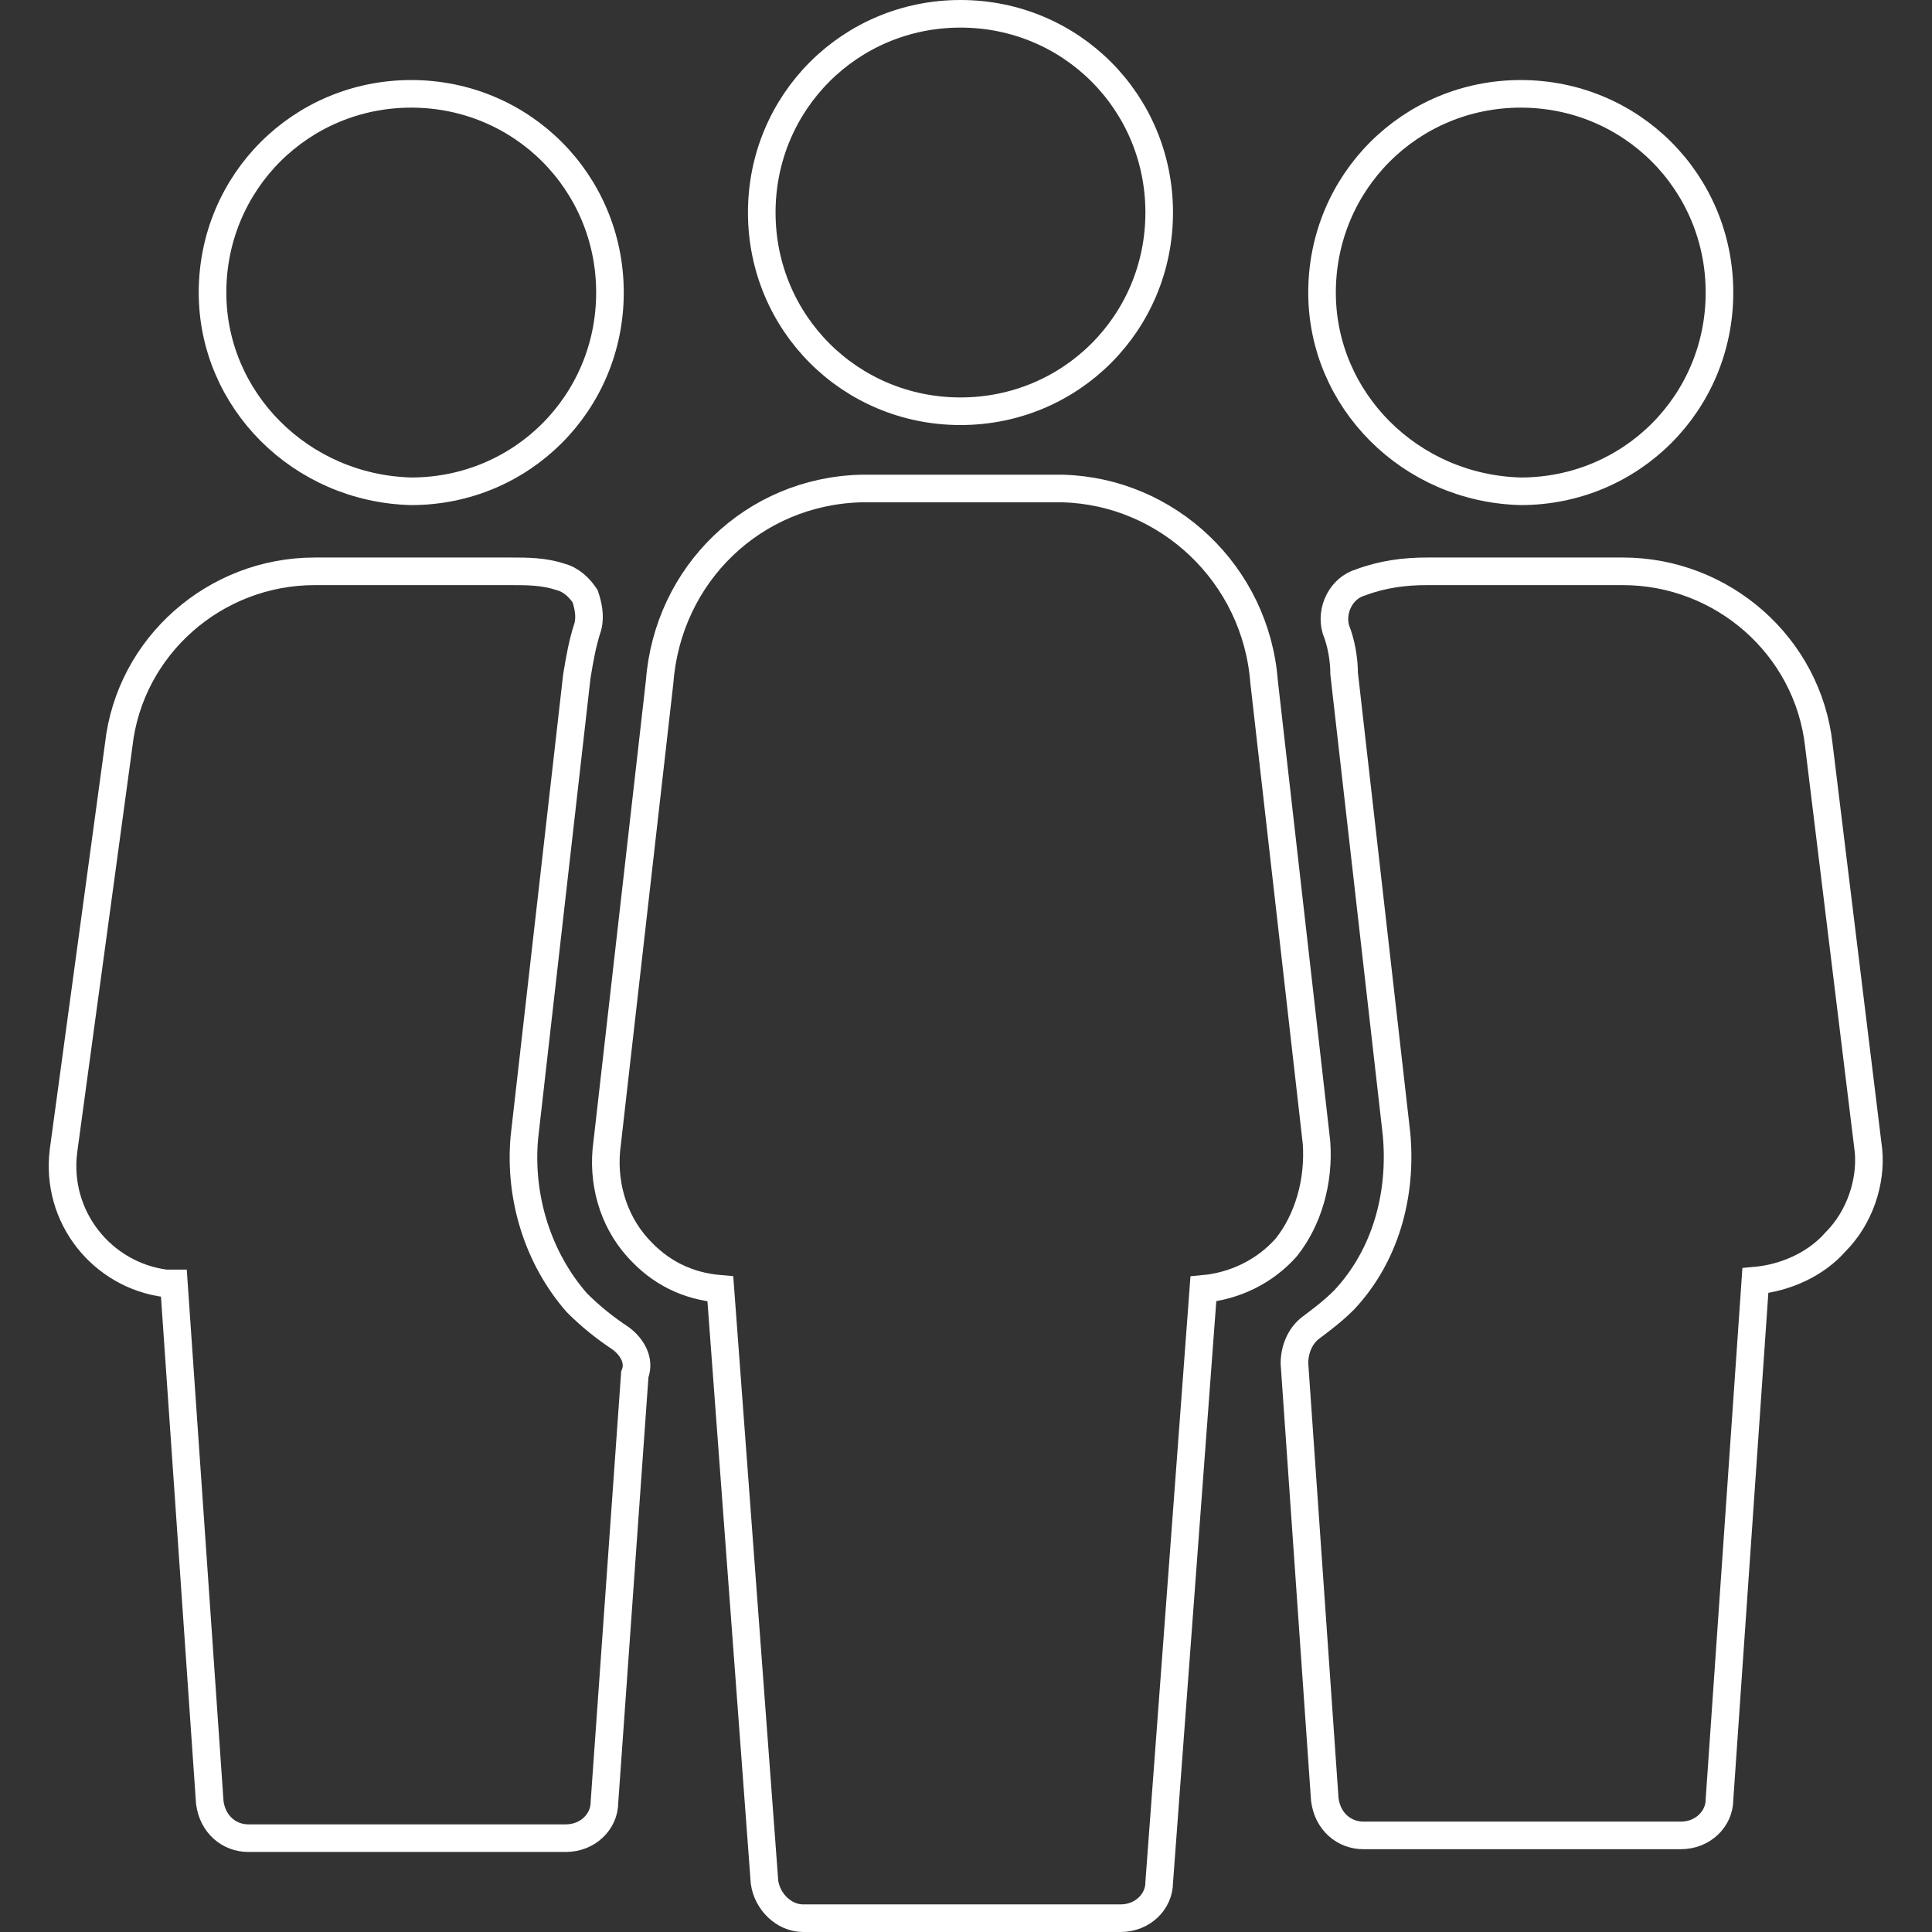 <?xml version="1.0" encoding="utf-8"?>
<!-- Generator: Adobe Illustrator 26.0.3, SVG Export Plug-In . SVG Version: 6.00 Build 0)  -->
<svg version="1.1" id="Layer_1" xmlns="http://www.w3.org/2000/svg" xmlns:xlink="http://www.w3.org/1999/xlink" x="0px" y="0px"
	 viewBox="0 0 70 70" style="enable-background:new 0 0 70 70;" xml:space="preserve">
<rect x="0" y="0" width="70" height="70" fill="#333333" stroke="none"/>
<style type="text/css">
	.st0{fill:none;stroke:#FFFFFF;stroke-miterlimit:10;}
</style>
<path class="st0" d="M34.8,14.9c4,0,7.2-3.2,7.2-7.2s-3.2-7.2-7.2-7.2c-4,0-7.2,3.2-7.2,7.2c0,0,0,0,0,0
	C27.6,11.7,30.8,14.9,34.8,14.9z"/>
<path class="st0" d="M55.1,17.8c4,0,7.2-3.2,7.2-7.2s-3.2-7.2-7.2-7.2c-4,0-7.2,3.2-7.2,7.2v0C47.9,14.5,51.1,17.7,55.1,17.8
	C55.1,17.8,55.1,17.8,55.1,17.8z"/>
<path class="st0" d="M14.9,17.8c4,0,7.2-3.2,7.2-7.2s-3.2-7.2-7.2-7.2s-7.2,3.2-7.2,7.2C7.7,14.5,10.9,17.7,14.9,17.8
	C14.9,17.8,14.9,17.8,14.9,17.8z"/>
<path class="st0" d="M67.7,41.7l-1.8-14.7c-0.4-3.6-3.5-6.3-7.1-6.3h-7.1c-0.8,0-1.6,0.1-2.4,0.4c-0.7,0.2-1.1,1-0.9,1.7
	c0.2,0.5,0.3,1.1,0.3,1.6l1.9,16.7c0.2,2.2-0.4,4.4-1.9,6c-0.4,0.4-0.8,0.7-1.2,1c-0.4,0.3-0.6,0.8-0.6,1.3l1.1,15.8
	c0.1,0.8,0.7,1.3,1.4,1.3h11.5c0.8,0,1.4-0.6,1.4-1.3l1.3-18.8c1.1-0.1,2.2-0.6,2.9-1.4C67.4,44.1,67.8,42.8,67.7,41.7L67.7,41.7z"
	/>
<path class="st0" d="M22.5,48.5c-0.6-0.4-1.1-0.8-1.6-1.3c-1.4-1.6-2.1-3.8-1.9-6l1.9-16.7c0.1-0.6,0.2-1.2,0.4-1.8
	c0.1-0.4,0-0.8-0.1-1.1c-0.2-0.3-0.5-0.6-0.9-0.7c-0.6-0.2-1.2-0.2-1.8-0.2h-7.1c-3.6,0-6.7,2.7-7.1,6.3L2.3,41.7
	c-0.3,2.4,1.4,4.5,3.7,4.8c0.1,0,0.2,0,0.3,0l1.3,18.8c0.1,0.8,0.7,1.3,1.4,1.3h11.5c0.8,0,1.4-0.6,1.4-1.3l1.1-15.5
	C23.2,49.3,22.9,48.8,22.5,48.5z"/>
<path class="st0" d="M47.7,41.4l-1.9-16.7c-0.3-3.9-3.5-6.9-7.3-7h-7.3c-3.9,0.1-7,3.1-7.3,7l-1.9,16.7c-0.2,1.4,0.2,2.8,1.1,3.8
	c0.8,0.9,1.8,1.4,3,1.5l1.6,21.5c0.1,0.7,0.7,1.3,1.4,1.3h11.5c0.8,0,1.4-0.6,1.4-1.3l1.6-21.5c1.1-0.1,2.2-0.6,3-1.5
	C47.4,44.2,47.8,42.8,47.7,41.4L47.7,41.4z"/>
</svg>
